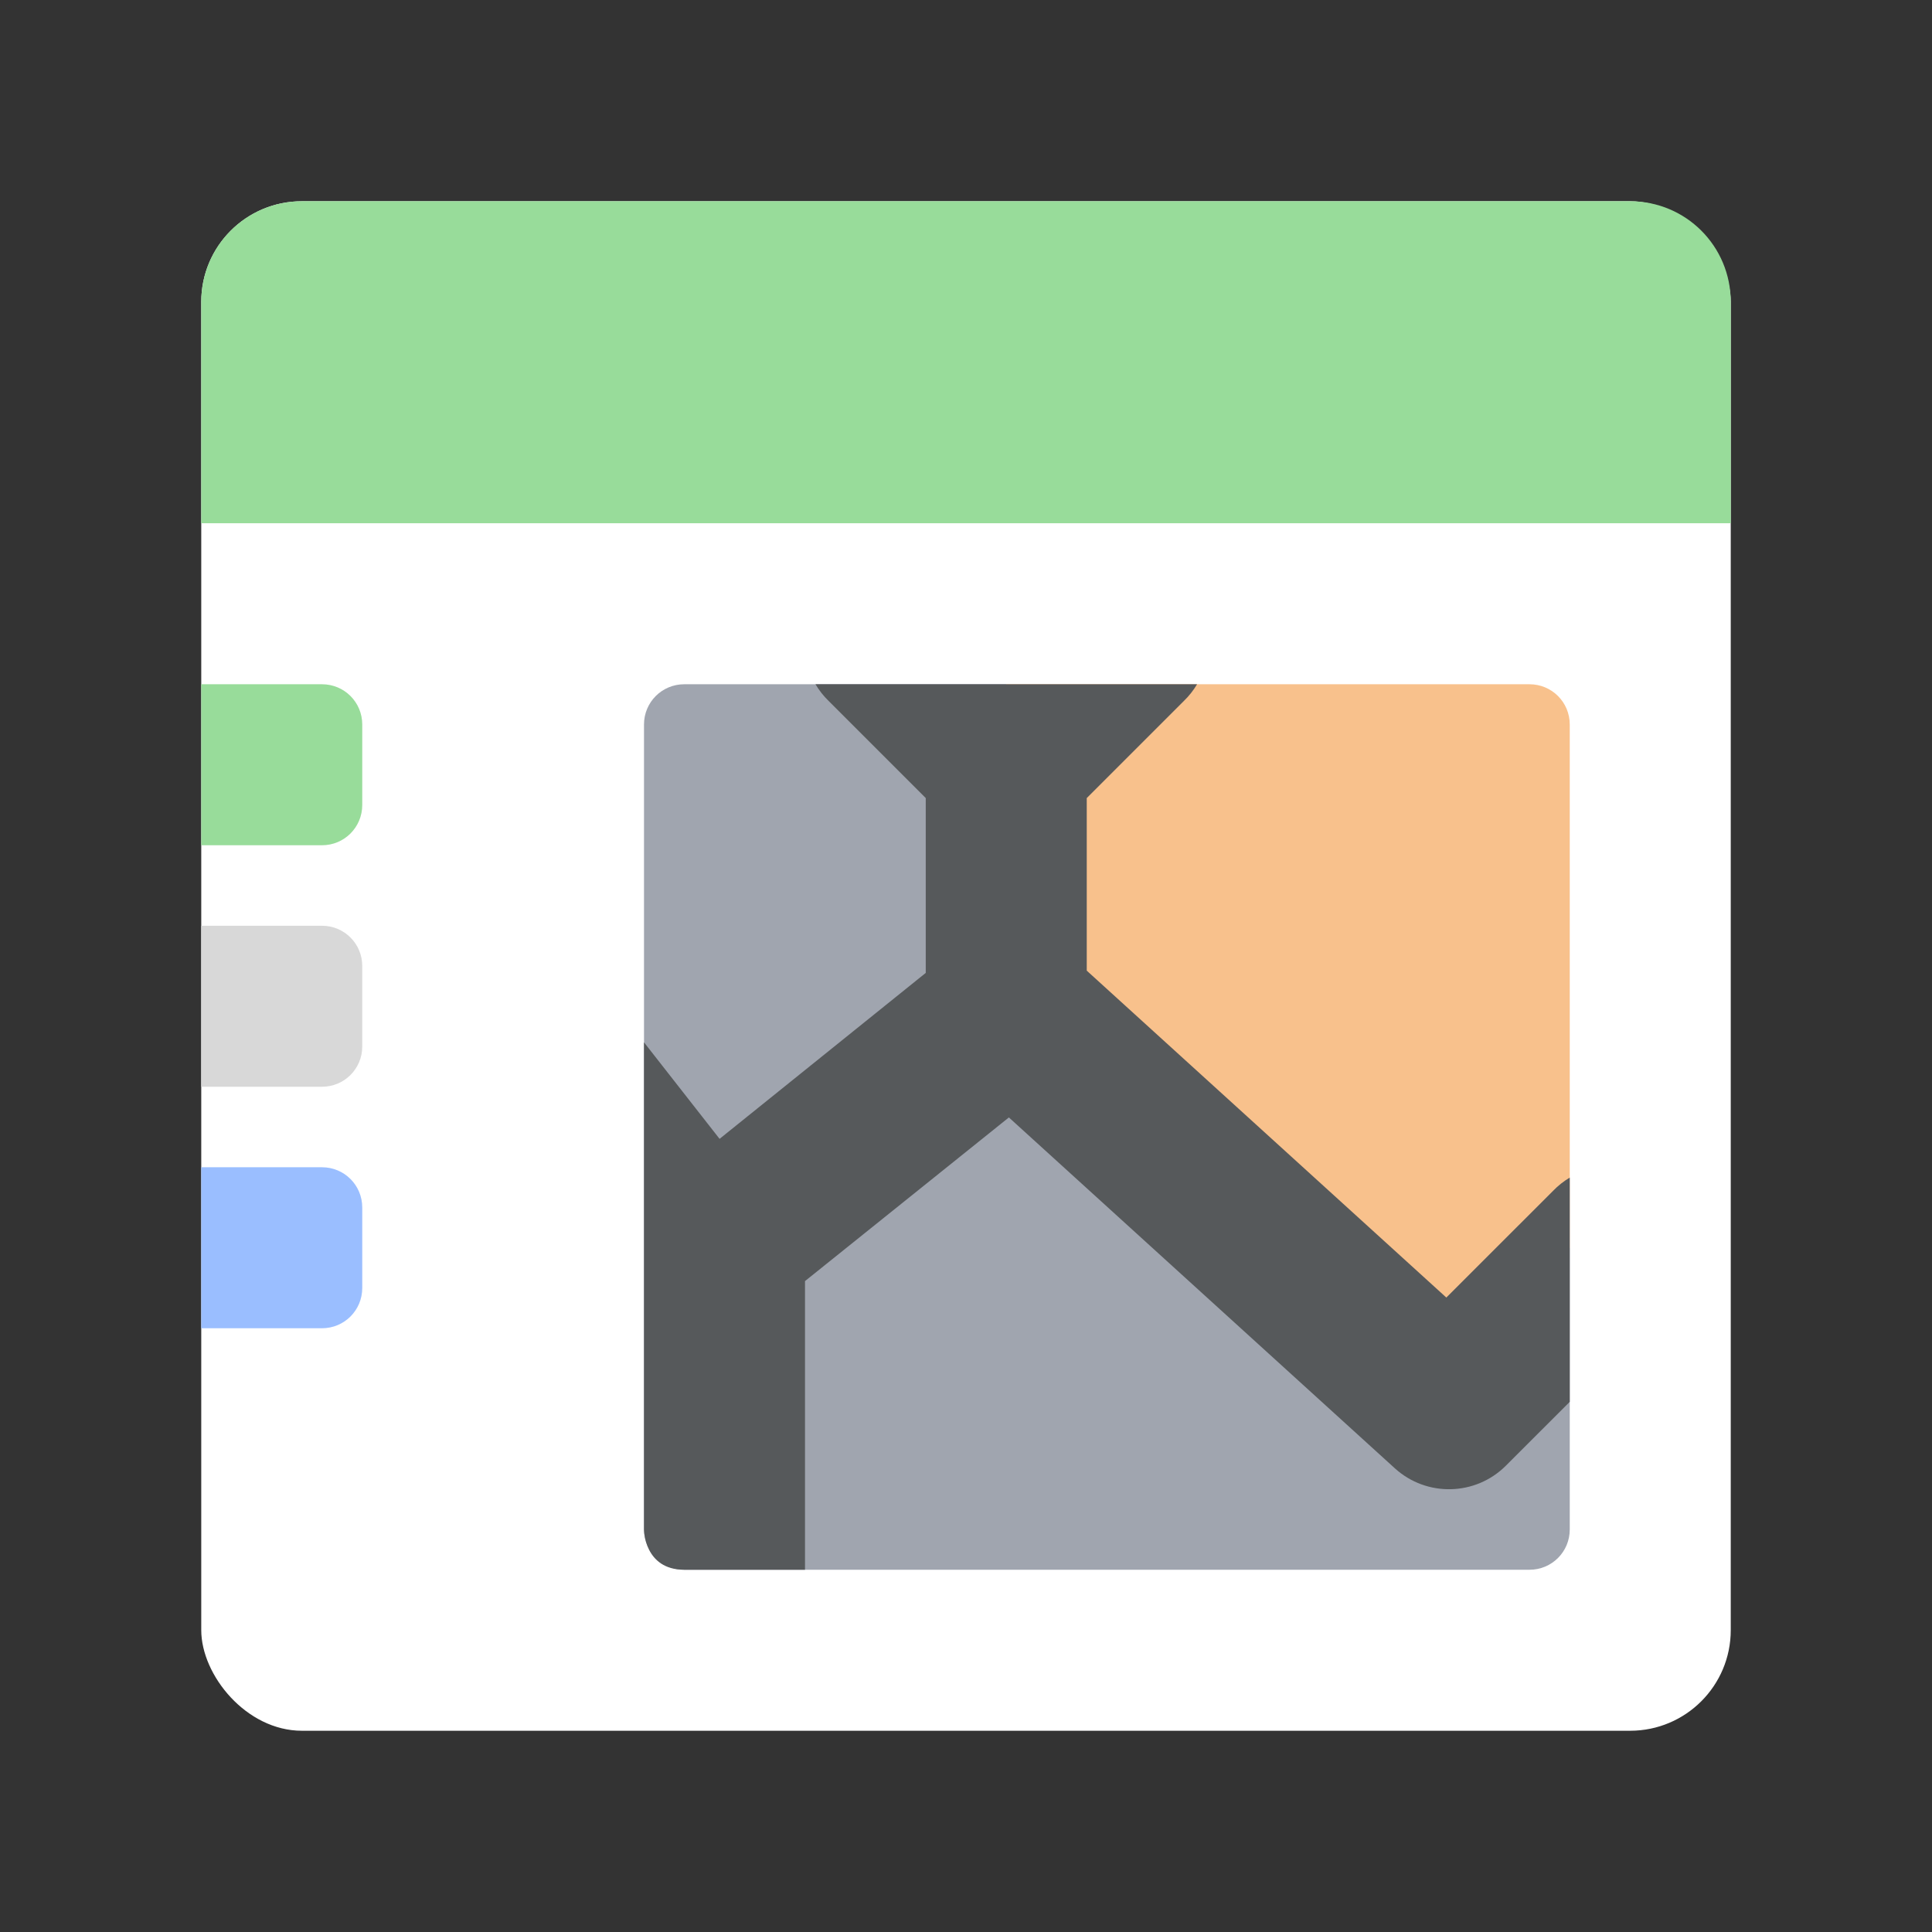 <?xml version="1.0" encoding="UTF-8" standalone="no"?>
<svg
   xmlns:dc="http://purl.org/dc/elements/1.1/"
   xmlns:cc="http://creativecommons.org/ns#"
   xmlns:rdf="http://www.w3.org/1999/02/22-rdf-syntax-ns#"
   xmlns:svg="http://www.w3.org/2000/svg"
   xmlns="http://www.w3.org/2000/svg"
   xmlns:sodipodi="http://sodipodi.sourceforge.net/DTD/sodipodi-0.dtd"
   xmlns:inkscape="http://www.inkscape.org/namespaces/inkscape"
   viewBox="0 0 192 192"
   version="1.1"
   id="svg16"
   sodipodi:docname="filter-forge.svg"
   inkscape:version="0.92.4 (5da689c313, 2019-01-14)">
  <rect x="0" y="0" width="192" height="192" fill="#333333" stroke="none"/>
  <sodipodi:namedview
     pagecolor="#ffffff"
     bordercolor="#666666"
     borderopacity="1"
     objecttolerance="10"
     gridtolerance="10"
     guidetolerance="10"
     inkscape:pageopacity="0"
     inkscape:pageshadow="2"
     inkscape:window-width="1920"
     inkscape:window-height="1017"
     id="namedview18"
     showgrid="true"
     inkscape:zoom="4.1676432"
     inkscape:cx="120.72476"
     inkscape:cy="87.045226"
     inkscape:window-x="-8"
     inkscape:window-y="-8"
     inkscape:window-maximized="1"
     inkscape:current-layer="svg16">
    <inkscape:grid
       type="xygrid"
       id="grid827"
       spacingx="4"
       spacingy="4" />
  </sodipodi:namedview>
  <defs
     id="defs4">
    <style
       id="style2">.a{fill:none;stroke:#b1b5bd;stroke-linecap:round;stroke-linejoin:round;isolation:isolate;opacity:0.63;}</style>
  </defs>
  <rect
     class="a"
     x="20"
     y="20"
     width="152"
     height="152"
     rx="10"
     id="rect6"
     style="fill:#ffffff;stroke:none;opacity:1" />
  <path
     style="opacity:1;vector-effect:none;fill:#98dc9a;fill-opacity:1;fill-rule:evenodd;stroke:none;stroke-width:3.771;stroke-linecap:round;stroke-linejoin:round;stroke-miterlimit:4;stroke-dasharray:none;stroke-opacity:1;paint-order:stroke fill markers"
     d="M 30 20 C 24.46 20 20 24.46 20 30 L 20 52 L 172 52 L 172 30 C 172 24.46 167.54 20 162 20 L 30 20 z "
     id="rect818" />
  <path
     style="opacity:1;vector-effect:none;fill:#98dc9a;fill-opacity:1;fill-rule:evenodd;stroke:none;stroke-width:4;stroke-linecap:round;stroke-linejoin:round;stroke-miterlimit:4;stroke-dasharray:none;stroke-opacity:1;paint-order:stroke fill markers"
     d="m 20,68 v 16 h 12 c 2.216,0 4,-1.784 4,-4 v -8 c 0,-2.216 -1.784,-4 -4,-4 z"
     id="rect820"
     inkscape:connector-curvature="0"
     sodipodi:nodetypes="ccssssc" />
  <path
     style="opacity:1;vector-effect:none;fill:#d8d8d8;fill-opacity:1;fill-rule:evenodd;stroke:none;stroke-width:4;stroke-linecap:round;stroke-linejoin:round;stroke-miterlimit:4;stroke-dasharray:none;stroke-opacity:1;paint-order:stroke fill markers"
     d="m 20,92 v 16 h 12 c 2.216,0 4,-1.784 4,-4 v -8 c 0,-2.216 -1.784,-4 -4,-4 z"
     id="rect820-0"
     inkscape:connector-curvature="0"
     sodipodi:nodetypes="ccssssc" />
  <path
     style="opacity:1;vector-effect:none;fill:#9abeff;fill-opacity:1;fill-rule:evenodd;stroke:none;stroke-width:4;stroke-linecap:round;stroke-linejoin:round;stroke-miterlimit:4;stroke-dasharray:none;stroke-opacity:1;paint-order:stroke fill markers"
     d="m 20,116 v 16 h 12 c 2.216,0 4,-1.784 4,-4 v -8 c 0,-2.216 -1.784,-4 -4,-4 z"
     id="rect820-3"
     inkscape:connector-curvature="0"
     sodipodi:nodetypes="ccssssc" />
  <path
     style="opacity:1;vector-effect:none;fill:#a0a5af;fill-opacity:1;fill-rule:evenodd;stroke:none;stroke-width:4;stroke-linecap:round;stroke-linejoin:round;stroke-miterlimit:4;stroke-dasharray:none;stroke-opacity:1;paint-order:stroke fill markers"
     d="M 68 68 C 65.784 68 64 69.784 64 72 L 64 152 C 64 154.216 65.784 156 68 156 L 152 156 C 154.216 156 156 154.216 156 152 L 156 124 L 144 136 L 100 100 L 100 68 L 68 68 z "
     id="rect869" />
  <path
     style="opacity:1;vector-effect:none;fill:#f8c18c;fill-opacity:1;fill-rule:evenodd;stroke:none;stroke-width:4;stroke-linecap:round;stroke-linejoin:round;stroke-miterlimit:4;stroke-dasharray:none;stroke-opacity:1;paint-order:stroke fill markers"
     d="M 100 68 L 100 100 L 144 136 L 156 124 L 156 72 C 156 69.784 154.216 68 152 68 L 100 68 z "
     id="rect869-7" />
  <path
     style="color:#000000;font-style:normal;font-variant:normal;font-weight:normal;font-stretch:normal;font-size:medium;line-height:normal;font-family:sans-serif;font-variant-ligatures:normal;font-variant-position:normal;font-variant-caps:normal;font-variant-numeric:normal;font-variant-alternates:normal;font-feature-settings:normal;text-indent:0;text-align:start;text-decoration:none;text-decoration-line:none;text-decoration-style:solid;text-decoration-color:#000000;letter-spacing:normal;word-spacing:normal;text-transform:none;writing-mode:lr-tb;direction:ltr;text-orientation:mixed;dominant-baseline:auto;baseline-shift:baseline;text-anchor:start;white-space:normal;shape-padding:0;clip-rule:nonzero;display:inline;overflow:visible;visibility:visible;opacity:1;isolation:auto;mix-blend-mode:normal;color-interpolation:sRGB;color-interpolation-filters:linearRGB;solid-color:#000000;solid-opacity:1;vector-effect:none;fill:#56595b;fill-opacity:1;fill-rule:nonzero;stroke:none;stroke-width:16;stroke-linecap:round;stroke-linejoin:round;stroke-miterlimit:4;stroke-dasharray:none;stroke-dashoffset:0;stroke-opacity:1;color-rendering:auto;image-rendering:auto;shape-rendering:auto;text-rendering:auto;enable-background:accumulate"
     d="m 81.043,68 c 0.359,0.607 0.796,1.164 1.301,1.656 L 92,79.312 V 96.686 L 71.51,113.178 64,103.586 V 152 c 0,0 0,4 4,4 4,0 12,0 12,0 v -28.686 l 20.262,-16.264 38.357,34.869 c 3.16,2.871 8.018,2.755 11.037,-0.264 L 156,139.312 v -22.283 c -0.608,0.363 -1.165,0.805 -1.656,1.314 L 143.736,128.949 108,96.461 V 79.312 l 9.656,-9.656 C 118.164,69.164 118.604,68.607 118.965,68 Z"
     id="path871"
     inkscape:connector-curvature="0"
     sodipodi:nodetypes="cccccccscccccccccccccc" />
</svg>
